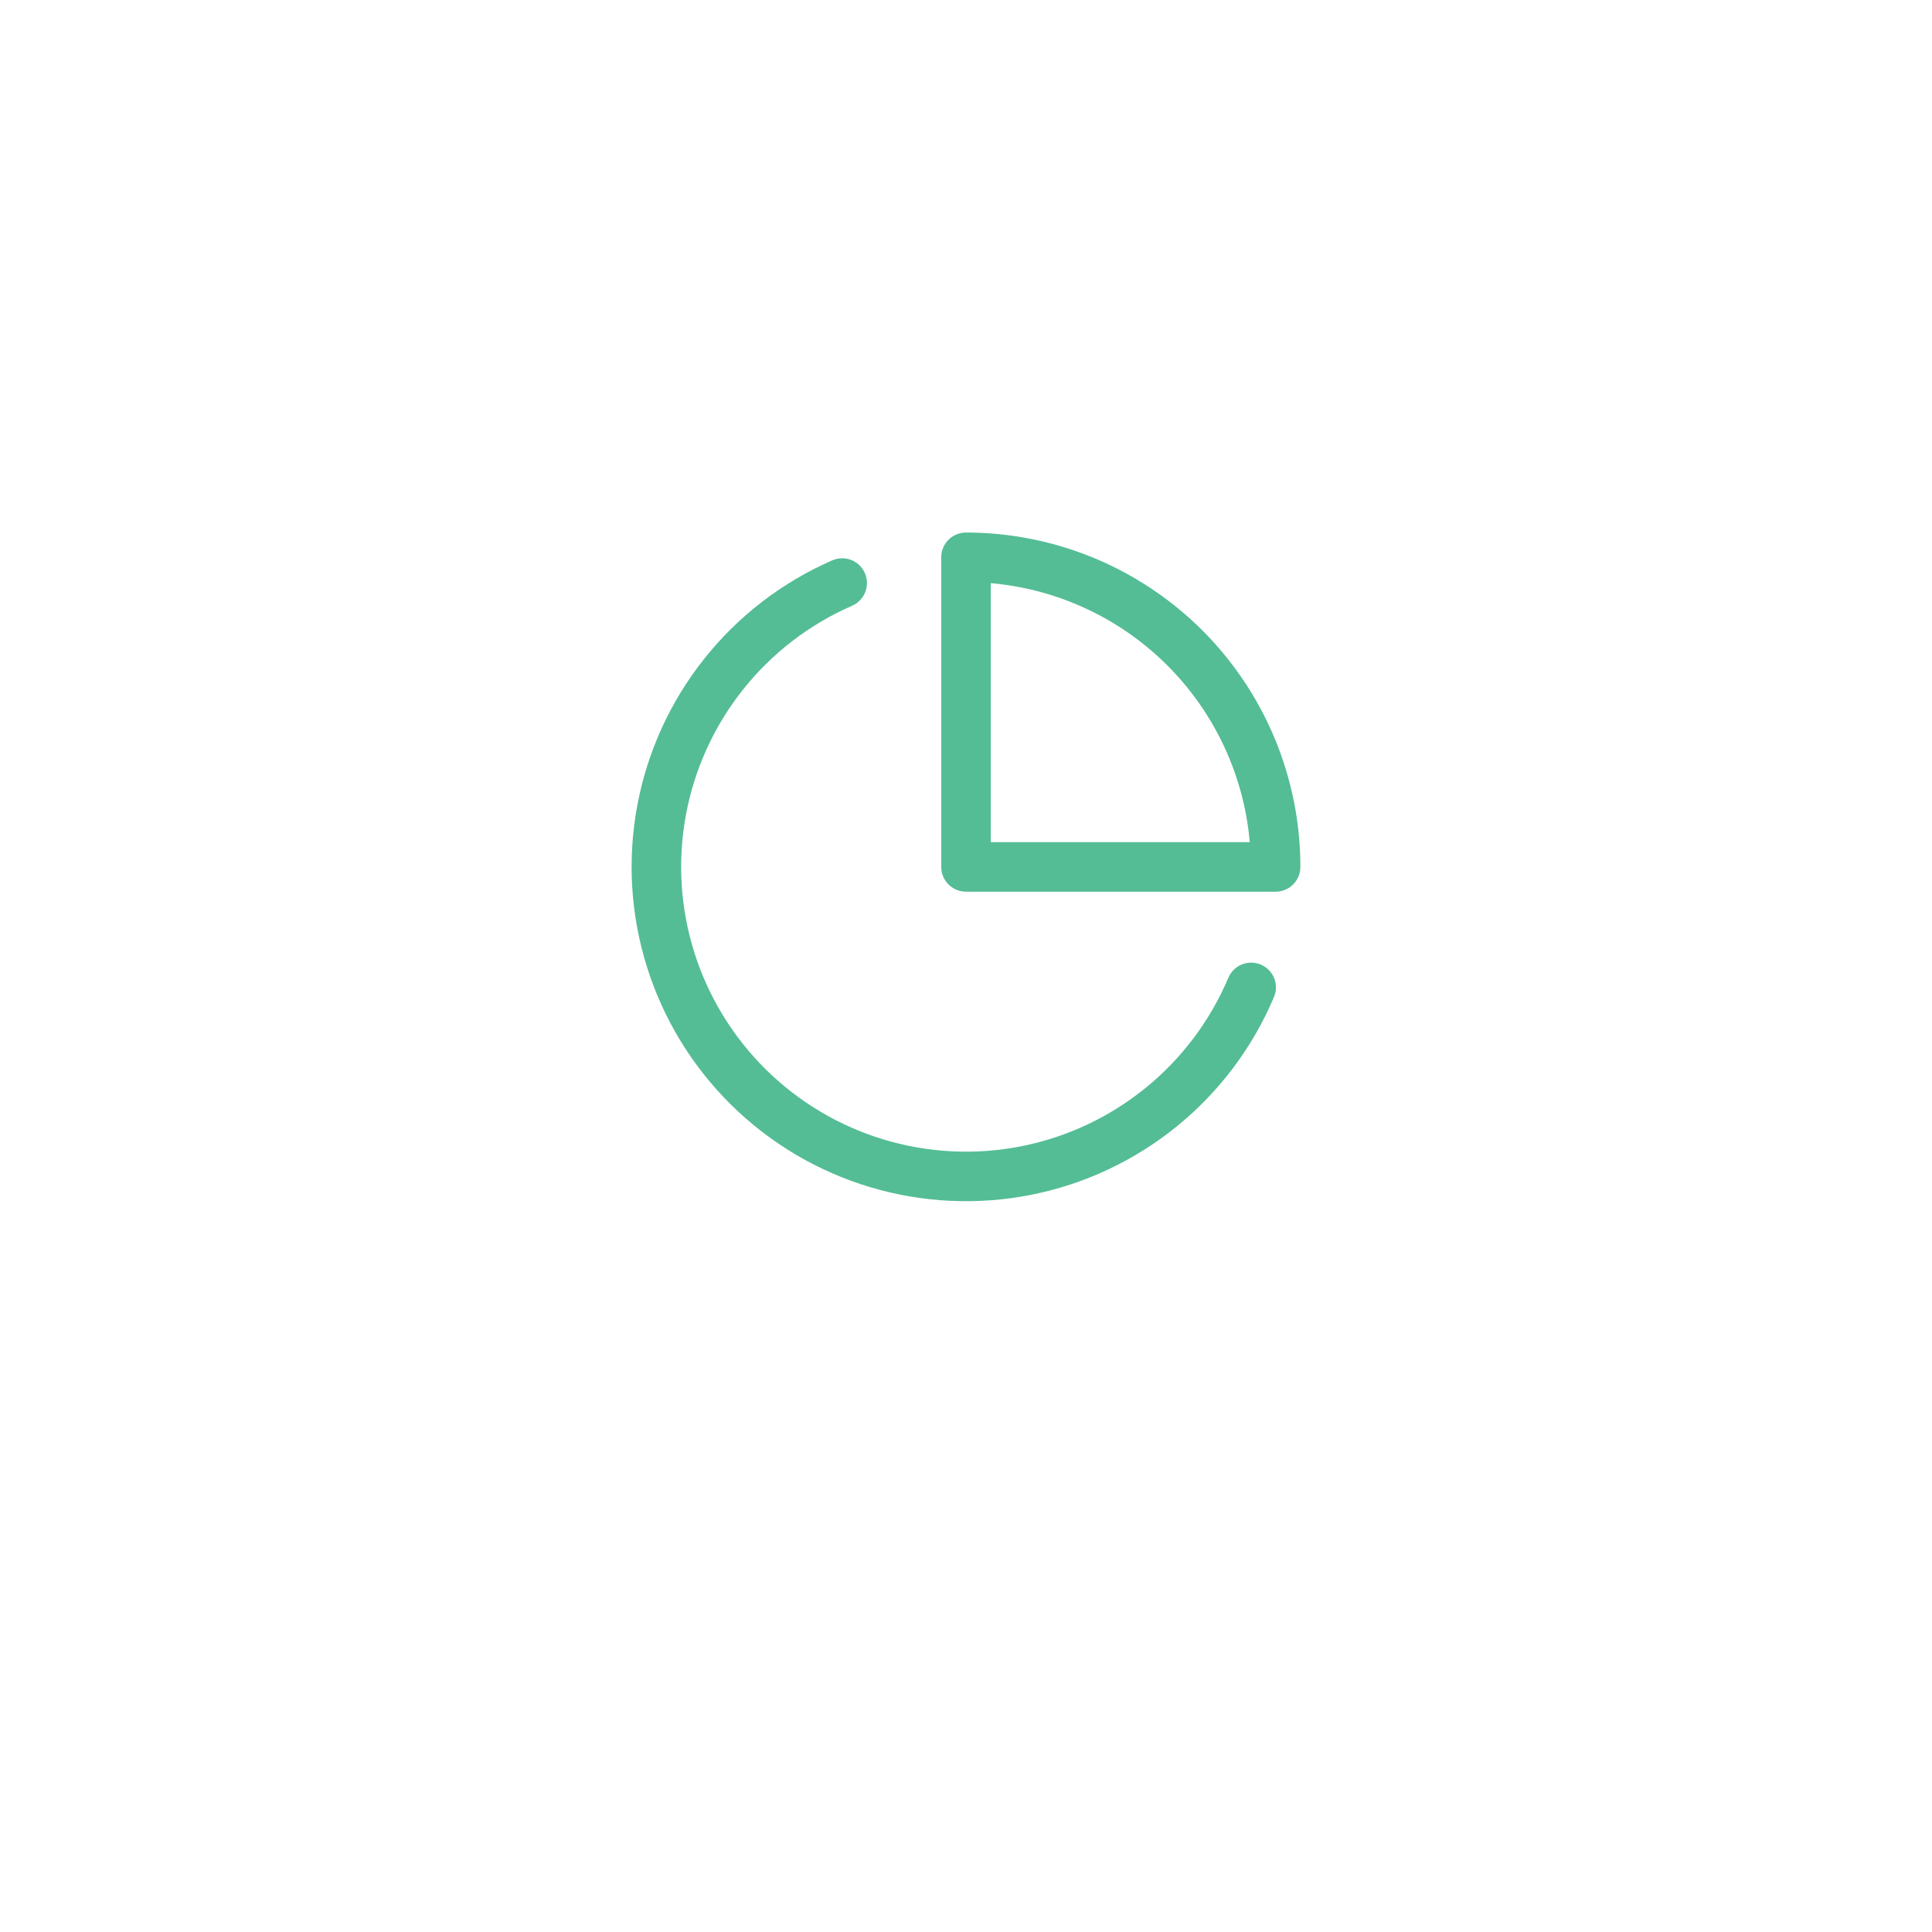 <svg width="78" height="78" viewBox="0 0 78 78" fill="none" xmlns="http://www.w3.org/2000/svg">
<g filter="url(#filter0_d_87_27620)">
<rect x="9" y="5" width="60" height="60" fill="white"/>
</g>
<path d="M50.513 39.864C49.718 41.745 48.474 43.402 46.89 44.691C45.307 45.98 43.431 46.861 41.429 47.258C39.426 47.654 37.356 47.554 35.401 46.966C33.445 46.378 31.664 45.32 30.212 43.885C28.76 42.449 27.681 40.68 27.071 38.731C26.461 36.783 26.337 34.715 26.711 32.707C27.085 30.7 27.945 28.815 29.216 27.217C30.486 25.618 32.129 24.356 34.001 23.539" stroke="#54BD95" stroke-width="2" stroke-linecap="round" stroke-linejoin="round"/>
<path d="M51.5 35C51.5 33.358 51.177 31.733 50.548 30.216C49.92 28.7 49 27.322 47.839 26.161C46.678 25 45.3 24.08 43.783 23.451C42.267 22.823 40.642 22.5 39 22.5V35H51.5Z" stroke="#54BD95" stroke-width="2" stroke-linecap="round" stroke-linejoin="round"/>
<defs>
<filter id="filter0_d_87_27620" x="0" y="0" width="78" height="78" filterUnits="userSpaceOnUse" color-interpolation-filters="sRGB">
<feFlood flood-opacity="0" result="BackgroundImageFix"/>
<feColorMatrix in="SourceAlpha" type="matrix" values="0 0 0 0 0 0 0 0 0 0 0 0 0 0 0 0 0 0 127 0" result="hardAlpha"/>
<feOffset dy="4"/>
<feGaussianBlur stdDeviation="4.5"/>
<feComposite in2="hardAlpha" operator="out"/>
<feColorMatrix type="matrix" values="0 0 0 0 0 0 0 0 0 0 0 0 0 0 0 0 0 0 0.05 0"/>
<feBlend mode="normal" in2="BackgroundImageFix" result="effect1_dropShadow_87_27620"/>
<feBlend mode="normal" in="SourceGraphic" in2="effect1_dropShadow_87_27620" result="shape"/>
</filter>
</defs>
</svg>
